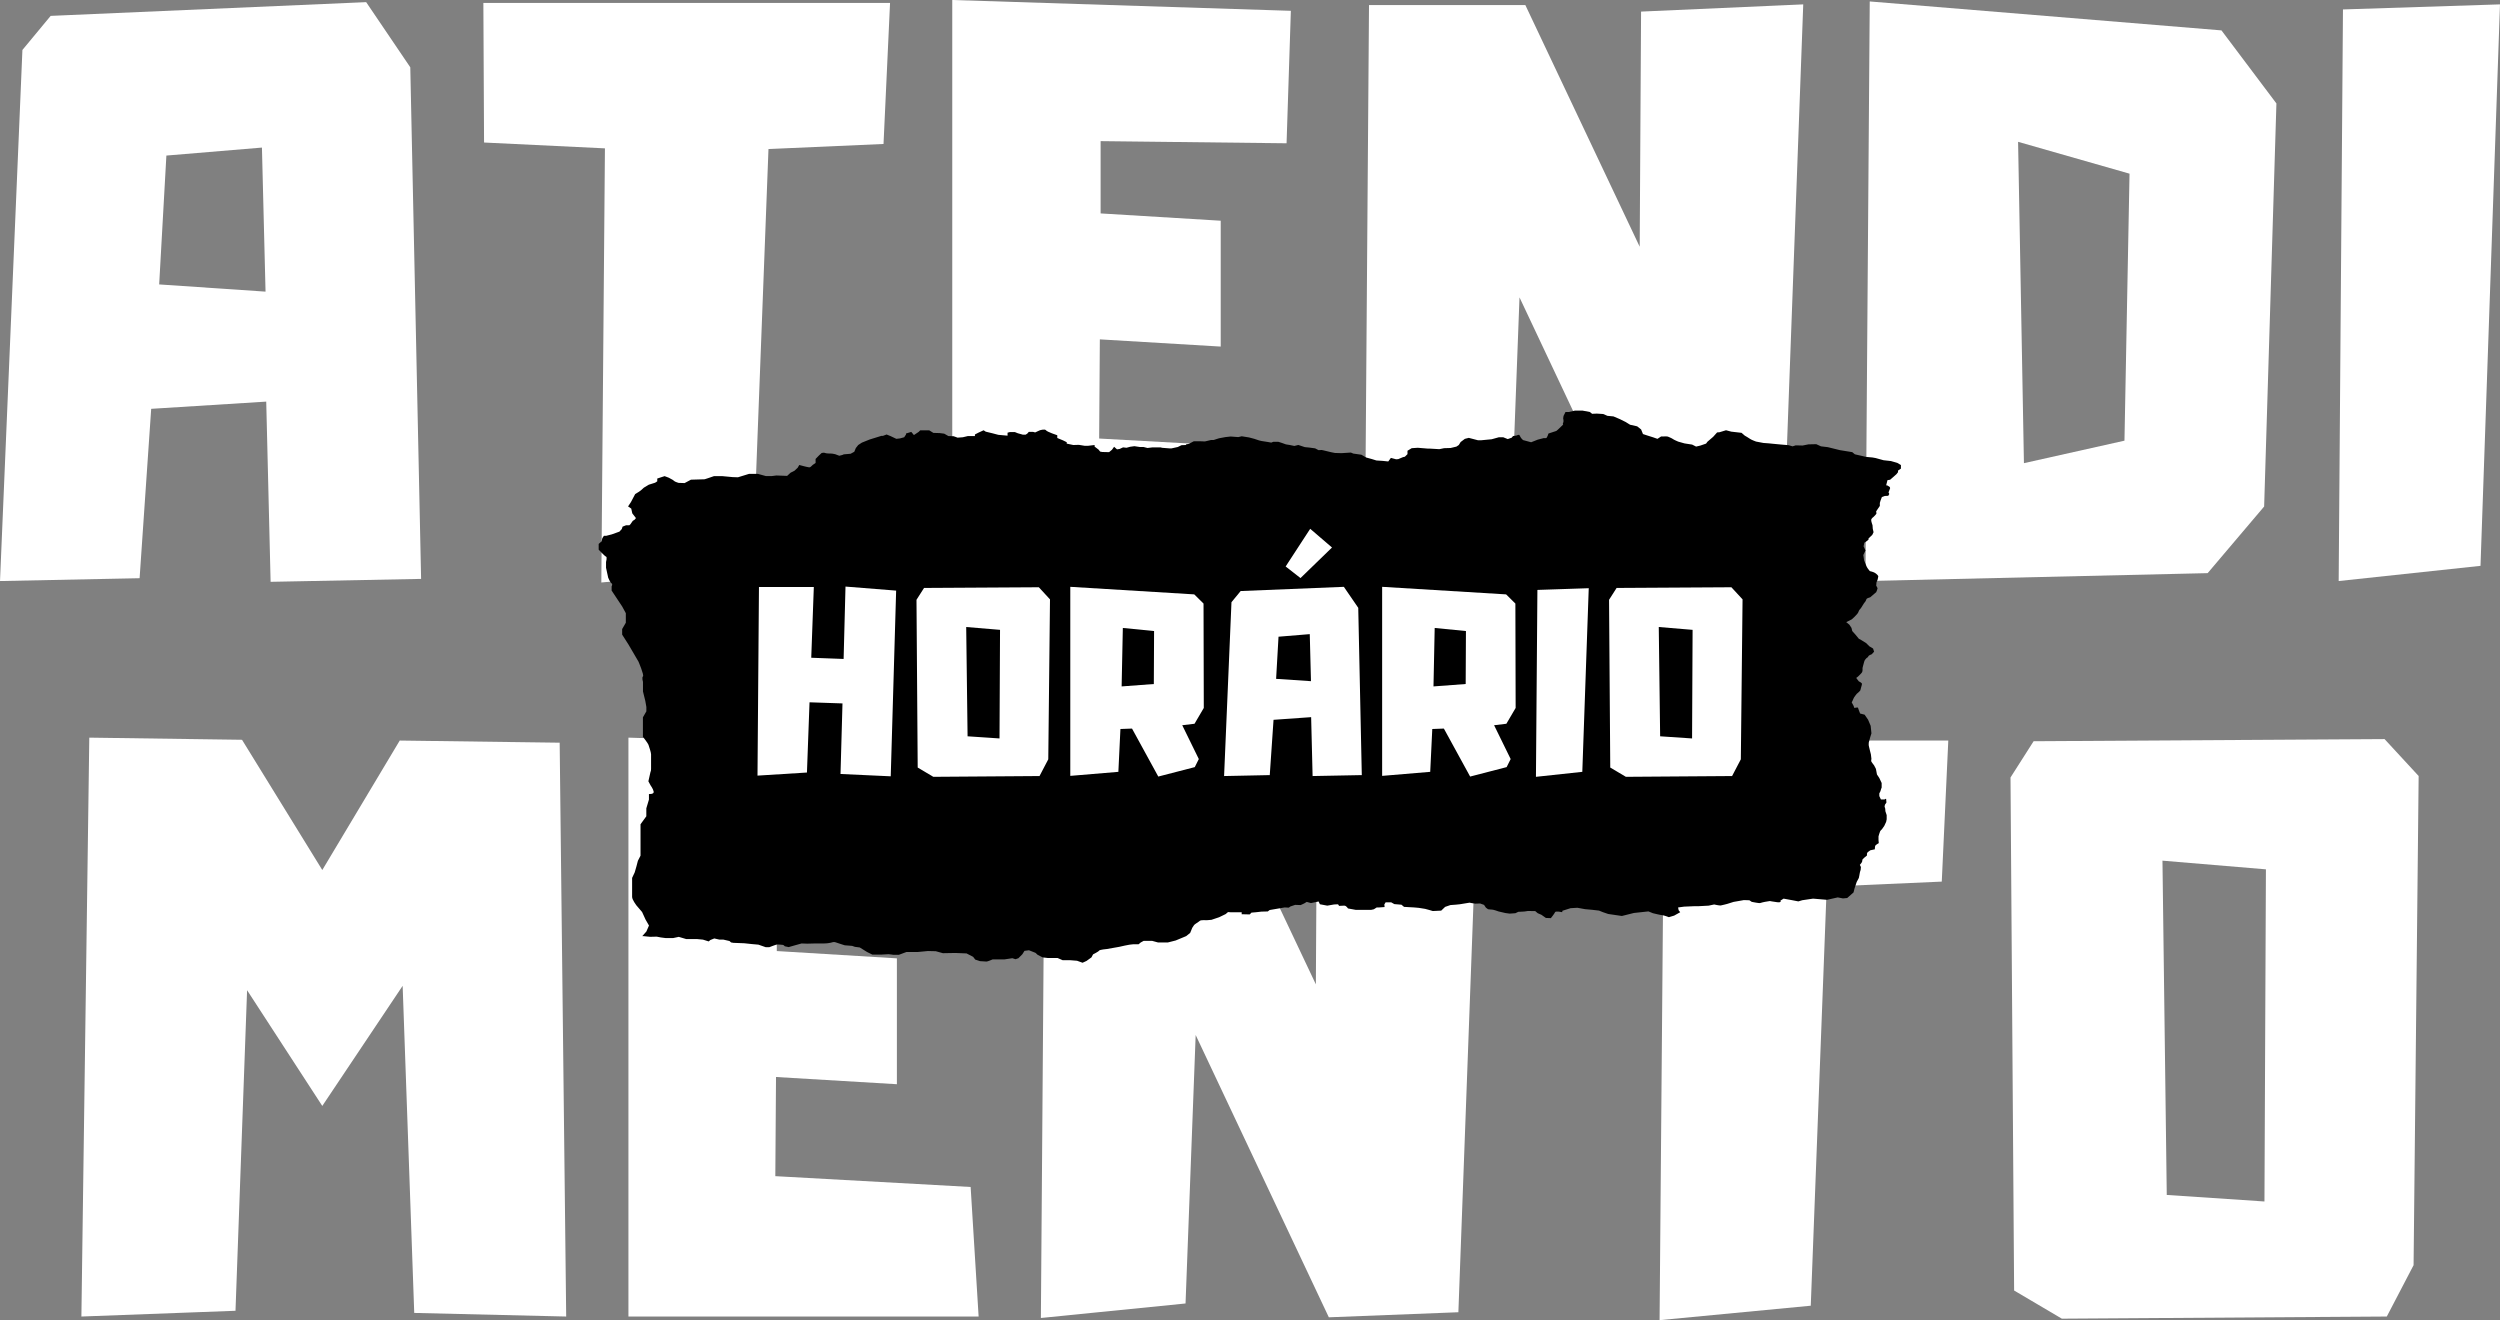 <?xml version="1.0" encoding="UTF-8"?>
<!DOCTYPE svg PUBLIC "-//W3C//DTD SVG 1.1//EN" "http://www.w3.org/Graphics/SVG/1.1/DTD/svg11.dtd">
<!-- Creator: CorelDRAW 2021 (64 Bit) -->
<svg xmlns="http://www.w3.org/2000/svg" xml:space="preserve" width="160.514mm" height="84.76mm" version="1.1" style="shape-rendering:geometricPrecision; text-rendering:geometricPrecision; image-rendering:optimizeQuality; fill-rule:evenodd; clip-rule:evenodd"
viewBox="0 0 145646.18 76909.26"
 xmlns:xlink="http://www.w3.org/1999/xlink"
 xmlns:xodm="http://www.corel.com/coreldraw/odm/2003">
 <rect x="0" y="0" width="145646.18" height="76909.26" fill="#808080" stroke="none"/>
 <defs>
  <style type="text/css">
   <![CDATA[
    .fil2 {fill:none;fill-rule:nonzero}
    .fil1 {fill:black;fill-rule:nonzero}
    .fil0 {fill:white;fill-rule:nonzero}
   ]]>
  </style>
   <clipPath id="id0" style="clip-rule:nonzero">
    <path d="M34882.76 23860.9l75863.97 0 0 32202.65 -75863.97 0 0 -32202.65zm0 0z"/>
   </clipPath>
 </defs>
 <g id="Camada_x0020_1">
  <path class="fil0" d="M23902.55 3921.21l630.17 29804.37 -8767.76 170.13 -255.06 -10498.39 -6702.13 420.2 -675.18 9868.04 -8132.6 165.05 1305.44 -30939.68 1645.52 -1985.69 18380.74 -800.21 2570.86 3796.17zm-8432.67 13069.16l-210.06 -8392.65 -5566.82 465.12 -420.11 7507.42 6196.99 420.11zm0 0z"/>
  <path class="fil0" d="M28160.22 170.04l23692.49 0 -380.19 8217.62 -6702.03 295.08 -930.33 24412.68 -8807.77 840.32 210.06 -25293.01 -7042.21 -340.08 -40.02 -8132.6zm0 0z"/>
  <path class="fil0" d="M75413.55 26178.24l465.21 7547.34 -20401.45 0 0 -33725.59 19726.19 630.17 -250.07 7717.48 -10833.39 -125.04 0 4211.3 6997.2 425.1 0 7332.39 -7042.21 -420.2 -40.02 5776.88 11378.54 630.17zm0 0z"/>
  <path class="fil0" d="M95606.3 675.18l9448.02 -420.11 -1225.41 33220.45 -7547.34 295.17 -7757.49 -16445.22 -590.16 15639.93 -8427.68 845.22 250.07 -33515.53 9107.84 0 6662.11 14079.43 80.03 -13699.33zm0 0z"/>
  <path class="fil0" d="M129419.72 1770.56l3201.03 4256.3 -715.19 23482.44 -3291.04 3881.2 -19936.34 460.13 250.07 -33765.6 20491.47 1685.54zm-11848.74 6492.07l340.17 18720.91 5856.82 -1310.43 295.08 -15554.91 -6492.07 -1855.58zm0 0z"/>
  <path class="fil0" d="M136498.32 550.14l9147.86 -295.08 -1135.3 32710.33 -8262.62 885.23 250.07 -33300.48zm0 0z"/>
  <path class="fil0" d="M32605.25 43268.6l380.1 33430.6 -8852.78 -210.15 -675.18 -19056 -4681.5 6997.2 -4381.34 -6742.05 -675.27 18675.81 -8977.82 335.18 460.13 -33725.68 8897.88 125.04 4676.42 7587.36 4511.46 -7542.35 9317.9 125.04zm0 0z"/>
  <path class="fil0" d="M56547.73 69151.77l465.12 7547.43 -20401.45 0 0 -33725.68 19726.28 630.17 -250.16 7717.48 -10833.39 -125.04 0 4211.3 6997.2 425.19 0 7332.3 -7042.21 -420.2 -40.02 5776.88 11378.63 630.17zm0 0z"/>
  <path class="fil0" d="M76740.4 43648.79l9448.02 -420.2 -1225.41 33220.45 -7547.34 295.17 -7757.49 -16445.22 -590.16 15639.93 -8427.68 845.31 250.07 -33515.62 9107.93 0 6662.02 14079.43 80.03 -13699.24zm0 0z"/>
  <path class="fil0" d="M89812.28 43143.57l23692.49 0 -380.1 8217.62 -6702.13 295.08 -930.33 24412.68 -8807.77 840.32 210.06 -25293.01 -7042.21 -340.08 -40.02 -8132.6zm0 0z"/>
  <path class="fil0" d="M138921.27 43058.55l1985.6 2150.65 -295.08 28499.03 -1560.5 2990.97 -18930.97 125.04 -2780.82 -1640.53 -210.15 -29889.49 1345.45 -2110.64 20446.46 -125.04zm-12939.04 7082.22l250.07 19476.12 5691.77 380.19 85.02 -19351.08 -6026.86 -505.23zm0 0z"/>
  <g>
  </g>
  <g style="clip-path:url(#id0)">
   <g>
    <path class="fil1" d="M37411.06 54545.52l245.08 -276.29 152.53 -348.88 -199.98 -347.61 -201.35 -440.08 -336.36 -392.71c0,0 -245.08,-323.84 -245.08,-485.08l0 -1109.17c0,0 123.77,-256.24 152.53,-325.02 31.3,-67.6 183.83,-671.46 183.83,-671.46l153.8 -300.16 0 -1829.26 337.63 -463.94 0 -463.94 152.53 -508.85 0 -323.84c0,0 305.06,23.77 276.29,-140.1 -31.21,-161.24 -183.74,-368.85 -183.74,-368.85l-125.04 -232.56 125.04 -555.22c0,0 31.21,-23.68 31.21,-185.01l0 -832.79c0,-116.23 -123.77,-463.85 -152.53,-556.4 -32.48,-92.55 -322.57,-463.94 -322.57,-463.94l0 -1132.85 201.26 -348.79 0 -255.06 -61.25 -347.61 -136.29 -556.49 0 -556.4c0,0 -77.49,-255.06 0,-323.84 76.22,-68.78 -261.32,-856.56 -261.32,-856.56l-582.71 -996.57 -368.85 -577.63 0 -323.84 213.78 -368.85 0 -556.49 -213.78 -392.62 -613.93 -925.25 0 -242.63c0,0 76.22,-138.74 0,-173.76 -76.31,-33.75 -200.08,-333.82 -200.08,-333.82l-125.04 -577.72 0 -335.09c0,0 77.49,-290.09 0,-313.86 -76.31,-23.77 -428.91,-405.14 -428.91,-405.14l0 -335.09 168.86 -150.08 45.01 -185.01 91.28 -138.83 137.47 0 321.39 -82.48 445.16 -160.06 137.56 -150.08 45.01 -140.01 207.52 -82.57 190.09 0 61.25 -57.53 136.29 -197.53 108.79 -68.78 76.31 -92.55 -213.87 -276.29 -59.98 -276.39 -185.1 -126.22 168.86 -256.33 245.08 -463.94 228.75 -140.01 137.56 -105.07 137.56 -126.31 288.82 -173.76 370.12 -116.33 123.86 -81.21 0 -161.33 245.08 -81.3 183.74 -58.71 245.08 92.46 230.11 126.31 107.52 82.57c45.01,33.75 228.84,91.28 228.84,91.28l353.88 11.25 368.85 -197.63 796.49 -23.77 212.6 -68.69 337.54 -116.33 458.95 0 627.63 58.8 305.15 9.98 642.69 -197.53 522.65 0 458.95 126.22 352.6 0 261.32 -33.75 626.45 23.77 201.26 -185.01 228.84 -116.33 185.1 -173.76 91.28 -160.06 261.32 68.78c0,0 306.33,81.21 353.88,67.51 43.74,-9.98 167.5,-138.83 167.5,-138.83l168.86 -116.23 0 -232.65 201.26 -207.52 152.53 -140.1c0,0 152.62,-33.75 200.08,0 45.01,35.02 397.61,35.02 397.61,35.02l185.1 33.75 245.08 92.55 183.83 -47.55 77.49 -34.93 397.61 -33.75 213.87 -116.33 91.28 -218.86 137.47 -173.76 213.87 -140.01 458.86 -183.83 674 -208.79 92.55 0 213.78 -81.3 228.84 92.55 337.63 159.97 213.78 -23.68 245.08 -67.6 107.52 -161.24 0 -57.53 306.33 -92.55 152.53 183.83 276.39 -183.83 92.55 -92.55 521.38 0 245.08 150.08 368.85 11.25 261.32 33.75 245.08 140.1 306.33 9.98 228.84 82.48 306.33 -23.77 288.91 -68.69 413.85 0 0 -92.55 201.35 -105.07 305.06 -140.01 123.77 81.3 382.64 92.46 352.6 92.55 535.17 47.55 0 -173.85 137.56 -35.02 290.09 0 168.77 68.78 290.18 81.3 167.5 0 92.55 -57.53 92.55 -104.98 245.08 0 123.77 33.75 123.77 -57.53 152.53 -68.78c0,0 290.09,-92.55 353.88,0 60.07,92.55 658.93,290.09 658.93,290.09l0 160.06 337.63 140.01 212.6 105.07 0 82.48 382.64 81.3 321.3 -9.98 353.88 57.53 168.77 0 397.61 -47.55 0 92.55 228.84 173.76 92.55 116.33 123.77 23.77 397.61 9.98 168.86 -140.1 123.77 -173.76 168.77 150.08 153.8 -22.5 200.08 -92.55 200.08 23.77 213.87 -58.8 245.08 -33.75 321.3 47.55 213.87 0 228.75 57.44 276.39 -33.75 490.16 0 92.46 23.77 430.19 33.75 107.52 0 368.85 -81.21 213.87 -105.07 261.32 -11.25 0 -33.75 168.77 -35.02 290.09 -150.08 352.6 0 290.09 11.25 352.6 -82.48 153.8 0 212.6 -68.78 108.79 -33.75 368.85 -68.78 305.15 -33.75 446.34 33.75 200.08 -47.55 428.91 68.78 306.33 81.3 276.29 92.55 153.8 35.02 368.94 57.44 183.74 33.84 123.77 -47.55 290.18 0 213.78 68.78 228.84 82.48 213.78 33.75 276.39 57.53 230.02 -57.53 381.37 126.31 245.08 23.77 353.88 47.55 200.08 104.98 185.01 -9.98 107.61 23.77 382.55 92.55 107.52 23.68 168.86 33.75 382.64 11.34 550.14 -35.02 137.56 58.71 473.92 67.51 277.57 161.33 336.36 92.55 261.32 81.3 368.85 23.68 321.39 33.84 153.8 -207.61 305.06 81.3 123.77 -10.07 277.66 -116.23 107.52 -23.77 152.53 -150.08 0 -197.53 245.08 -150.08 353.88 -23.68 582.62 47.46 107.52 0 566.47 33.75 277.57 -57.53 381.37 -11.25 337.63 -81.21 137.56 -92.55 107.52 -173.85 245.08 -185.01 228.84 -57.53 535.17 140.01 185.01 0c45.01,0 613.93,-58.71 613.93,-58.71l413.94 -115.05 261.32 0 260.05 105.07 230.11 -81.3 76.22 -92.55 213.87 -35.02c0,0 136.29,-81.21 168.77,-9.98 31.3,68.78 91.28,161.33 91.28,161.33l108.79 114.96 473.92 127.58 382.55 -151.26 352.7 -91.28c0,0 76.22,9.98 137.47,0 60.07,-11.25 137.56,-266.4 137.56,-266.4l457.68 -149.99 92.55 -77.58 306.33 -295.08c0,0 -45.01,-23.77 0,-104.98 43.74,-81.3 0,-255.06 0,-255.06l19.96 -140.1 116.33 -232.56 200.08 0 353.88 -81.3 428.82 0 430.19 81.3 137.56 106.25 276.29 -11.25 368.85 23.77 245.08 106.25 353.88 33.75 352.6 150.08 353.88 173.85 260.05 161.24 413.94 92.55 230.02 183.83 107.52 266.31 245.08 81.3 337.63 106.25 261.32 91.28 212.6 -138.83 137.47 0c0,0 213.87,-11.25 261.41,10.07 47.46,21.23 228.75,92.46 288.82,140.01 61.25,47.55 306.33,150.08 306.33,150.08l368.85 104.98 445.16 68.78 230.11 116.33 245.08 -57.53 337.54 -116.33 76.31 -106.25 336.36 -288.82 230.02 -256.33 136.38 -10.07 382.55 -116.23 306.42 81.3 597.69 68.69 185.01 161.33c0,0 260.05,150.08 321.39,197.53 59.98,47.55 337.54,150.08 337.54,150.08l428.91 81.3 321.39 23.77 230.02 23.68 506.4 47.55 412.67 35.02 230.02 67.51 183.83 -57.53 398.88 9.98 337.63 -67.51 457.59 -11.25 277.66 126.31 397.61 47.55 703.94 173.76 719 116.33 152.53 126.31 658.93 151.26 370.12 33.75 183.83 33.75 458.86 126.31 428.91 47.55 370.12 106.25 212.6 126.31 0 207.52 -168.86 116.33 0 92.55 -91.28 116.23 -168.77 150.08 -200.08 173.76 -153.8 23.77 -76.22 300.16 76.22 11.25 137.56 91.28 16.24 68.69 -92.55 242.63 45.01 92.55 -61.25 104.98 -200.08 11.25 -168.77 57.53 -76.31 197.53 -45.01 150.08 0 173.76 -213.78 313.86c0,0 16.24,92.55 16.24,127.58 0,33.75 -168.77,197.53 -168.77,197.53 0,0 -137.56,91.28 -137.56,183.83 0,92.55 77.49,300.07 77.49,300.07l15.06 208.88 45.01 197.53 -76.31 161.33 -213.78 197.53 0 57.53c0,47.46 -245.08,197.53 -245.08,197.53l-45.01 208.79 108.7 242.63 -123.77 266.31c0,0 31.3,265.04 43.83,312.59 16.24,47.55 92.46,218.86 92.46,218.86 0,0 45.01,140.01 108.79,232.56 60.07,92.55 136.29,173.76 136.29,173.76 0,0 168.86,33.75 277.57,92.55 107.61,57.53 212.6,173.76 212.6,207.61 0,34.93 -43.74,208.79 -43.74,208.79l-61.25 140.01 -16.33 197.63c0,0 77.58,126.22 77.58,159.97 0,35.02 -77.58,218.86 -77.58,218.86l-352.6 300.07c0,0 -168.77,47.55 -200.08,82.57 -32.48,33.75 -45.01,140.01 -108.7,197.53 -60.07,57.53 -200.08,323.84 -245.08,368.85 -45.01,47.55 -92.55,92.55 -136.29,218.86 -45.1,126.31 -382.64,416.39 -382.64,416.39l-321.39 161.24 183.83 150.08 121.32 183.83 45.01 185.01 185.01 207.61 200.08 242.54 152.53 82.57 277.66 173.76 183.74 183.83 213.87 127.58 59.98 183.74 -136.29 150.08c0,0 -185.01,68.78 -200.08,116.23l-16.24 47.55c0,0 -185.01,92.55 -230.02,290.09 -43.83,197.53 -91.28,300.07 -91.28,347.61 0,47.55 14.97,185.1 -32.57,256.33 -43.74,67.51 -228.84,241.36 -228.84,241.36l-107.52 82.48 152.62 197.63c0,0 183.74,81.21 183.74,149.99 0,68.78 -91.28,313.86 -91.28,358.87 0,45.01 -213.78,218.86 -213.78,218.86 0,0 -168.86,207.52 -185.1,266.31 -14.97,57.53 -107.52,231.29 -107.52,231.29l107.52 197.63 45.01 126.22c0,0 213.87,-47.46 213.87,-9.98 0,36.29 123.77,335.09 123.77,335.09l261.32 67.51 200.08 290.18 152.53 358.78 45.01 440.17 -76.22 242.63 -76.31 276.29c0,0 -16.24,161.33 0,208.79 15.06,47.55 60.07,255.15 60.07,255.15l61.25 242.54 31.21 266.31c0,0 -31.21,105.07 0,161.33 31.3,57.53 152.62,207.52 152.62,207.52l108.7 208.88 60.07 323.84 137.56 208.79 136.29 288.82 0 266.4c0,0 -60.07,140.01 -60.07,173.76 0,35.02 -76.22,161.33 -76.22,161.33l0 161.24 92.55 197.63 212.51 0c0,0 92.55,-68.78 92.55,-23.77 0,45.01 16.24,160.06 16.24,197.53 0,36.29 -92.55,105.07 -92.55,160.06 0,56.26 -31.21,82.57 0,127.58 31.3,47.46 31.3,218.77 31.3,218.77l76.22 231.38 0 242.54 -31.21 150.08 -107.52 232.56 -137.56 197.53c0,0 -92.55,81.3 -107.52,126.31 -16.24,47.55 -92.55,255.06 -92.55,290.09l0 207.61c0,58.71 15.06,185.01 15.06,185.01 0,0 -200.08,105.07 -212.6,173.85 -16.24,68.69 -16.24,185.01 -16.24,185.01l-261.32 57.53 -152.62 104.98 -45.01 82.57 0 115.05 -168.77 140.01 -91.28 92.55c0,0 -16.24,47.55 -16.24,104.98 0,57.53 -137.56,208.88 -137.56,208.88l61.25 126.31 -16.24 173.76c0,0 -45.01,116.33 -45.01,150.08 0,33.75 -59.98,313.86 -59.98,313.86l-123.86 231.29 -123.77 370.12 -61.25 241.36 -368.85 325.02 -245.08 23.77 -305.15 -58.71 -627.72 140.01 -811.46 -68.78 -627.72 92.55 -228.84 68.78c0,0 -306.33,-58.8 -353.78,-68.78 -45.1,-9.98 -506.4,-92.55 -506.4,-92.55l-183.83 116.33c0,0 92.55,126.31 -185.1,92.46 -276.29,-34.93 -428.82,-68.69 -428.82,-68.69l-290.09 47.46c0,0 -230.11,47.55 -277.66,68.78 -43.74,23.77 -490.16,-68.78 -490.16,-68.78l-136.29 -92.55 -321.3 -9.98 -322.66 57.53c0,0 -228.75,33.75 -276.29,47.55 -45.01,9.98 -368.85,116.23 -368.85,116.23 0,0 -306.33,81.3 -382.64,92.55 -76.31,9.98 -381.37,-58.8 -381.37,-58.8l-321.39 68.78 -446.34 23.77 -183.83 9.98 -245.08 0 -551.41 23.77 -352.6 47.55 31.21 161.33 92.55 116.23 -353.88 197.53 -305.06 91.28c0,0 -306.33,-114.96 -382.64,-114.96 -76.22,0 -550.14,-116.33 -550.14,-116.33l-261.32 -105.07 -844.04 91.28 -702.76 175.12 -796.49 -116.33 -306.33 -104.98 -228.84 -92.55 -413.85 -47.55 -397.61 -35.02 -445.16 -81.21 -398.88 23.68 -473.92 150.08 -16.24 82.57c0,0 -381.37,-82.57 -413.85,0 -31.3,81.21 -245.08,347.52 -245.08,347.52l-290.09 -11.25 -260.14 -183.74 -213.78 -92.55 -152.53 -126.31 -230.11 0c0,0 -212.51,-11.25 -276.29,9.98 -61.25,23.77 -473.92,35.02 -473.92,35.02l-168.77 81.3 -337.63 23.77 -245.08 -33.75 -398.88 -92.55c0,0 -288.82,-106.25 -368.85,-106.25 -78.76,0 -245.08,-23.77 -245.08,-23.77l-123.77 -91.28 -107.52 -161.33 -230.11 -81.3c0,0 -212.6,10.07 -276.39,10.07 -62.52,0 -337.54,-57.53 -337.54,-57.53l-566.47 92.55 -228.84 23.68 -321.3 23.77 -306.33 105.07 -228.84 218.77 -490.16 23.77c0,0 -382.64,-116.23 -446.43,-126.31 -59.98,-11.25 -368.85,-58.71 -368.85,-58.71 0,0 -200.08,-23.77 -260.05,-23.77 -61.25,0 -598.96,-33.75 -598.96,-33.75l-152.53 -126.31 -413.85 -35.02 -185.1 -104.98 -321.39 0 -76.22 126.22 16.24 150.08 -322.57 23.77 -136.29 0 -168.86 106.25 -152.53 33.75 -904.02 0 -446.43 -81.21c0,0 -107.52,-161.33 -200.08,-161.33l-92.46 0 -228.84 11.25 -60.07 -92.55 -230.02 9.98 -397.61 68.78 -430.19 -81.21 -76.22 -161.33 -276.39 57.53 -168.77 35.02 -245.08 -68.78 -152.53 92.46 -201.35 92.55 -321.39 -11.25 -276.29 92.55 -92.55 68.78 -245.08 -11.25 -872.8 149.99 -107.52 82.57 -368.85 9.98 -306.33 35.02 -276.29 23.77 -100.08 104.98 -468.93 -11.25 0 -114.96 -643.87 0 -152.62 -11.25 -136.29 116.23 -382.64 185.1 -445.07 149.99 -277.66 23.77c0,0 -337.54,-23.77 -397.61,33.75 -59.98,57.53 -213.78,150.08 -213.78,150.08 0,0 -123.77,82.48 -136.29,116.23 -16.24,33.84 -92.55,140.1 -92.55,140.1l-123.77 300.07 -230.11 185.1 -276.29 114.96 -337.63 140.1 -458.86 116.23 -566.47 0 -337.63 -92.46 -505.13 0 -168.77 92.46 -123.86 105.07 -321.3 0c-185.1,0 -812.73,150.08 -812.73,150.08l-719 126.22c0,0 -413.85,35.02 -445.16,92.55 -32.48,58.8 -353.88,218.86 -353.88,218.86l-92.46 173.76 -288.91 208.88 -230.02 104.98 -321.39 -116.23 -430.09 -33.84 -413.94 0 -288.82 -126.22 -567.65 0 -305.15 -35.02 -290.09 -150.08 -123.77 -115.05 -382.64 -151.26 -260.05 35.02 -123.77 197.53 -230.11 231.29 -168.77 58.8 -183.83 -58.8 -458.86 68.78 -690.24 0c0,0 -290.09,126.31 -353.88,126.31 -62.52,0 -381.37,-23.77 -381.37,-23.77l-277.57 -91.28 -123.77 -161.24 -382.64 -197.63 -581.44 -23.68 -230.11 0 -566.38 9.98 -413.94 -115.05 -458.86 -11.25 -613.93 58.8 -642.69 0 -430.19 160.06 -337.54 0c0,0 -212.6,-33.75 -276.39,-33.75 -63.79,0 -413.85,23.68 -413.85,23.68l-521.47 0 -306.33 -149.99 -428.82 -266.4 -277.66 -34.93 -168.77 -57.53 -428.91 -33.75 -185.01 -58.8 -352.6 -116.33c0,0 -92.55,-33.75 -185.1,0 -92.55,35.02 -305.06,58.8 -305.06,58.8l-185.1 9.98 -535.17 0 -428.82 11.25 -337.63 -11.25 -382.64 106.34 -368.85 104.98 -228.84 -47.46c0,0 -45.01,-68.78 -108.79,-81.3 -59.98,-11.25 -290.09,-23.77 -337.54,-23.77 -46.28,0 -457.68,160.06 -457.68,160.06l-200.08 0 -430.09 -150.08 -382.64 -33.75 -445.16 -47.46 -627.72 -23.77 -136.29 -23.77 -92.55 -82.57 -352.6 -81.21 -230.02 0 -305.15 -68.78 -230.02 92.46 -92.55 81.3 -336.36 -104.98 -353.88 -33.75 -623.91 0 -430.19 -127.58 -321.3 68.78 -458.95 0 -261.32 -33.75 -245.08 -47.55 -381.37 9.98 -475.1 -47.46 8.71 13.7zm0 0z"/>
   </g>
  </g>
  <path class="fil2" d="M34882.76 23860.9l75863.97 0 0 32202.65 -75863.97 0 0 -32202.65zm0 0z"/>
  <path class="fil0" d="M49256.72 34173.01l2950.96 235.1 -315.04 10818.42 -2926 -135.11 115.05 -4111.21 -1920.54 -65.06 -150.08 4091.25 -2880.91 180.11 85.02 -10988.46 3196.04 0 -150.08 4121.29 1885.61 70.05 109.97 -4216.38zm0 0z"/>
  <path class="fil0" d="M60520.66 34213.03l650.22 705.21 -99.99 9317.99 -510.22 975.24 -6186.92 45.01 -910.28 -540.16 -70.05 -9773.04 440.17 -690.24 6687.06 -40.02zm-4231.26 2315.71l80.03 6367.03 1860.57 125.04 30.03 -6327.02 -1970.63 -165.05zm0 0z"/>
  <path class="fil0" d="M69590.75 42165.51l-715.19 85.02 965.26 1970.63 -235.01 470.2 -2125.7 550.14 -1530.47 -2795.89 -675.27 25.04 -119.95 2495.73 -2800.97 235.1 0 -11013.42 7222.32 440.08 540.16 535.17 14.97 6081.94 -540.16 920.26zm-2370.69 -2315.71l14.97 -3085.97 -1820.55 -180.02 -70.05 3406 1875.63 -140.01zm0 0z"/>
  <path class="fil0" d="M77600.49 31897.32l-1835.52 1780.54 -865.27 -675.18 1430.47 -2195.75 1270.32 1090.39zm1530.56 3601.09l205.07 9658.07 -2865.94 54.99 -85.02 -3431.05 -2190.67 155.07 -220.13 3220.99 -2660.78 54.99 430.09 -10128.18 535.17 -650.22 6011.89 -244.99 840.32 1225.32 0 85.02zm-4786.57 4051.33l2030.7 135.02 -70.05 -2740.9 -1820.55 150.08 -140.1 2455.8zm0 0z"/>
  <path class="fil0" d="M87758.98 42165.51l-715.19 85.02 965.26 1970.63 -235.01 470.2 -2125.7 550.14 -1530.47 -2795.89 -675.27 25.04 -120.05 2495.73 -2800.88 235.1 0 -11013.42 7222.32 440.08 540.16 535.17 14.97 6081.94 -540.16 920.26zm-2370.69 -2315.71l14.97 -3085.97 -1820.55 -180.02 -70.05 3406 1875.63 -140.01zm0 0z"/>
  <path class="fil0" d="M89566.83 34368.1l2990.88 -100.08 -375.11 10698.38 -2700.79 290.09 85.02 -10888.38zm0 0z"/>
  <path class="fil0" d="M100868.52 34213.03l650.22 705.21 -100.08 9317.99 -510.12 975.24 -6186.92 45.01 -910.37 -540.16 -69.96 -9773.04 440.08 -690.24 6687.15 -40.02zm-4231.35 2315.71l80.03 6367.03 1860.57 125.04 30.03 -6327.02 -1970.63 -165.05zm0 0z"/>
 </g>
</svg>
